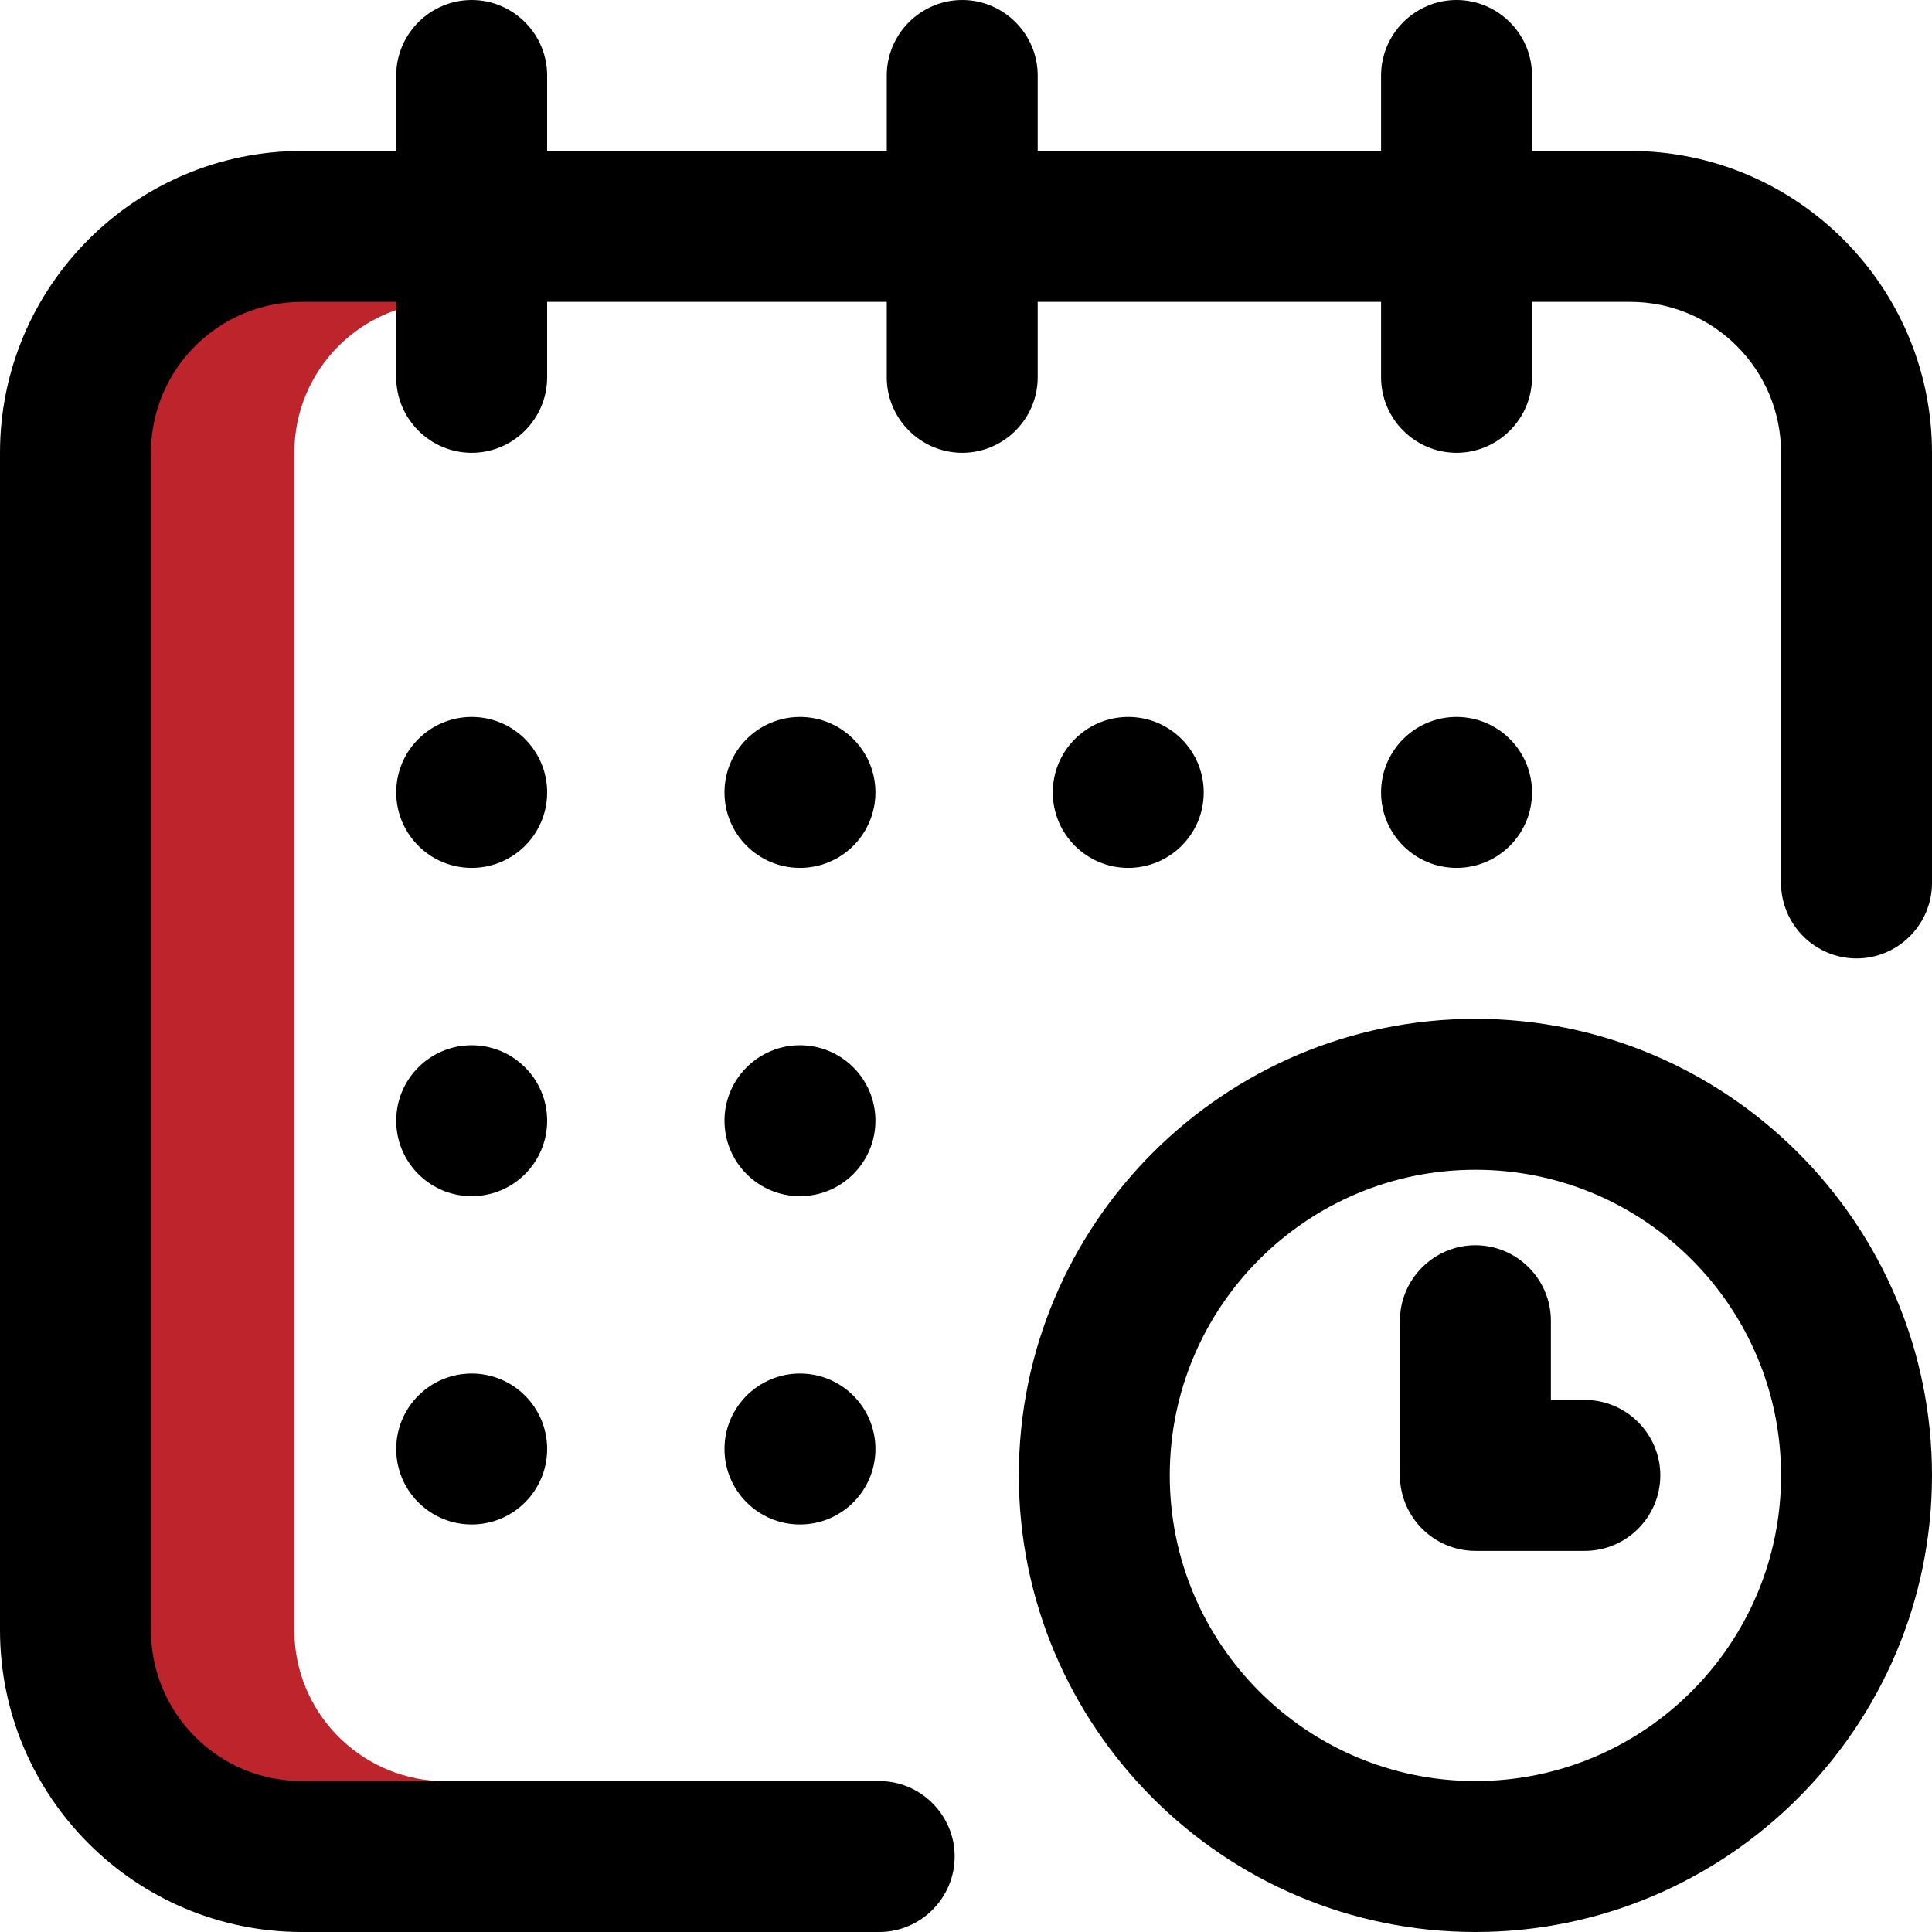 <svg xmlns="http://www.w3.org/2000/svg" viewBox="0 0 512 512"><path d="M113.2 501.2c-.4-10.1.6-19.9 3-29.2C95 471 78 453.5 78 432V120c0-22.1 17.9-40 40-40h20c-.1-7.9.7-15.5 2.3-22.9-.8-5.7-1.5-11.4-2.3-17.1h-20c-44.1 0-80 35.9-80 80v312c0 43 34.1 78.1 76.6 79.9-.4-3.6-.9-7.1-1.4-10.7z" fill="#bd242b"/><circle cx="386" cy="210" r="20"/><path d="M432 40h-26V20c0-11-9-20-20-20s-20 9-20 20v20h-91V20c0-11-9-20-20-20s-20 9-20 20v20h-90V20c0-11-9-20-20-20s-20 9-20 20v20H80C35.9 40 0 75.9 0 120v312c0 44.1 35.9 80 80 80h153c11 0 20-9 20-20s-9-20-20-20H80c-22.1 0-40-17.9-40-40V120c0-22.1 17.9-40 40-40h25v20c0 11 9 20 20 20s20-9 20-20V80h90v20c0 11 9 20 20 20s20-9 20-20V80h91v20c0 11 9 20 20 20s20-9 20-20V80h26c22.1 0 40 17.9 40 40v114c0 11 9 20 20 20s20-9 20-20V120c0-44.1-35.9-80-80-80z"/><path d="M391 270c-66.7 0-121 54.3-121 121s54.3 121 121 121 121-54.3 121-121-54.3-121-121-121zm0 202c-44.7 0-81-36.3-81-81s36.3-81 81-81 81 36.3 81 81-36.3 81-81 81z"/><path d="M420 371h-9v-21c0-11-9-20-20-20s-20 9-20 20v41c0 11 9 20 20 20h29c11 0 20-9 20-20s-9-20-20-20z"/><circle cx="299" cy="210" r="20"/><circle cx="212" cy="297" r="20"/><circle cx="125" cy="210" r="20"/><circle cx="125" cy="297" r="20"/><circle cx="125" cy="384" r="20"/><circle cx="212" cy="384" r="20"/><circle cx="212" cy="210" r="20"/></svg>